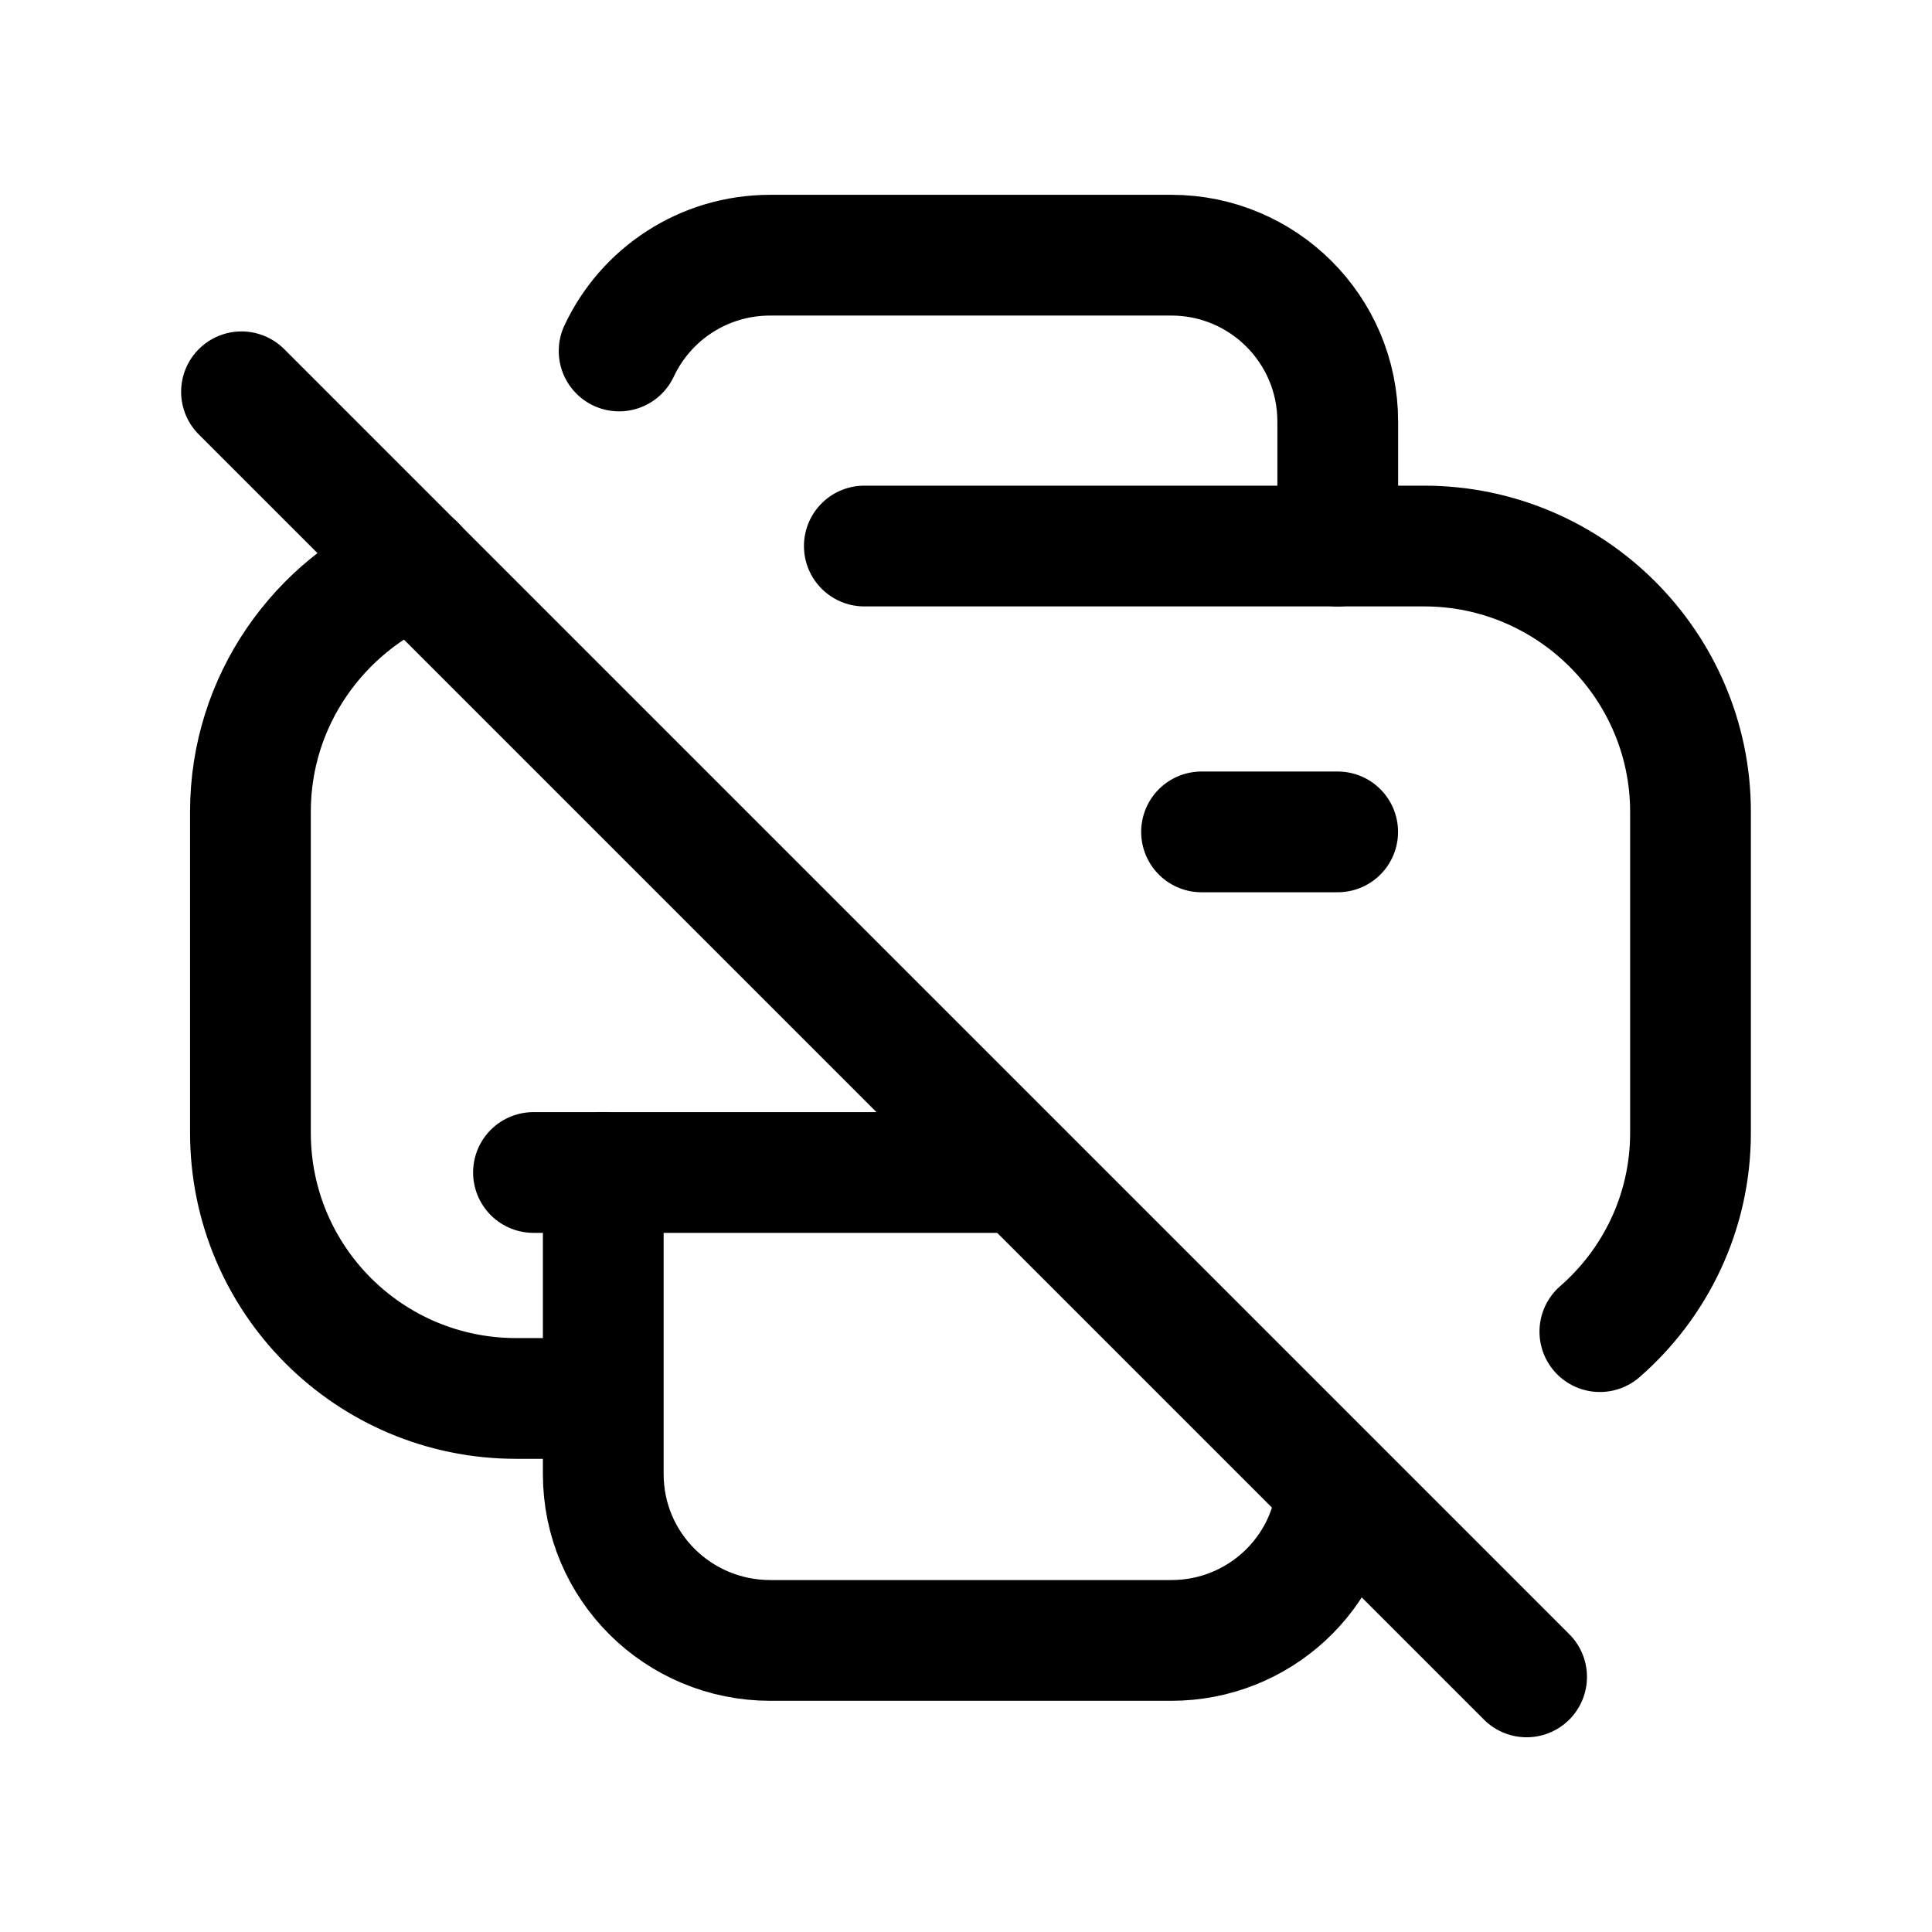 <svg width="24" height="24" viewBox="0 0 24 24" fill="none" xmlns="http://www.w3.org/2000/svg">
<path d="M7.494 14.565V18.312C7.494 19.458 8.424 20.378 9.57 20.378H14.551C15.633 20.378 16.528 19.547 16.608 18.483" stroke="black" stroke-width="1.5" stroke-linecap="round" stroke-linejoin="round"/>
<path d="M5.159 7.023C3.961 7.525 3.111 8.705 3.111 10.082V14.072C3.111 15.896 4.587 17.372 6.412 17.372H7.459" stroke="black" stroke-width="1.5" stroke-linecap="round" stroke-linejoin="round"/>
<path d="M12.692 14.565H6.627" stroke="black" stroke-width="1.5" stroke-linecap="round" stroke-linejoin="round"/>
<path d="M3 4.867L18.964 20.831" stroke="black" stroke-width="1.5" stroke-linecap="round" stroke-linejoin="round"/>
<path d="M16.617 10.334H14.926" stroke="black" stroke-width="1.5" stroke-linecap="round" stroke-linejoin="round"/>
<path d="M19.874 16.542C20.562 15.943 21 15.058 21 14.074V10.085C21 8.269 19.515 6.783 17.691 6.783H10.737" stroke="black" stroke-width="1.5" stroke-linecap="round" stroke-linejoin="round"/>
<path d="M7.691 4.36C8.022 3.654 8.738 3.17 9.569 3.17H14.552C15.688 3.17 16.618 4.091 16.618 5.237V6.784" stroke="black" stroke-width="1.5" stroke-linecap="round" stroke-linejoin="round"/>
</svg>